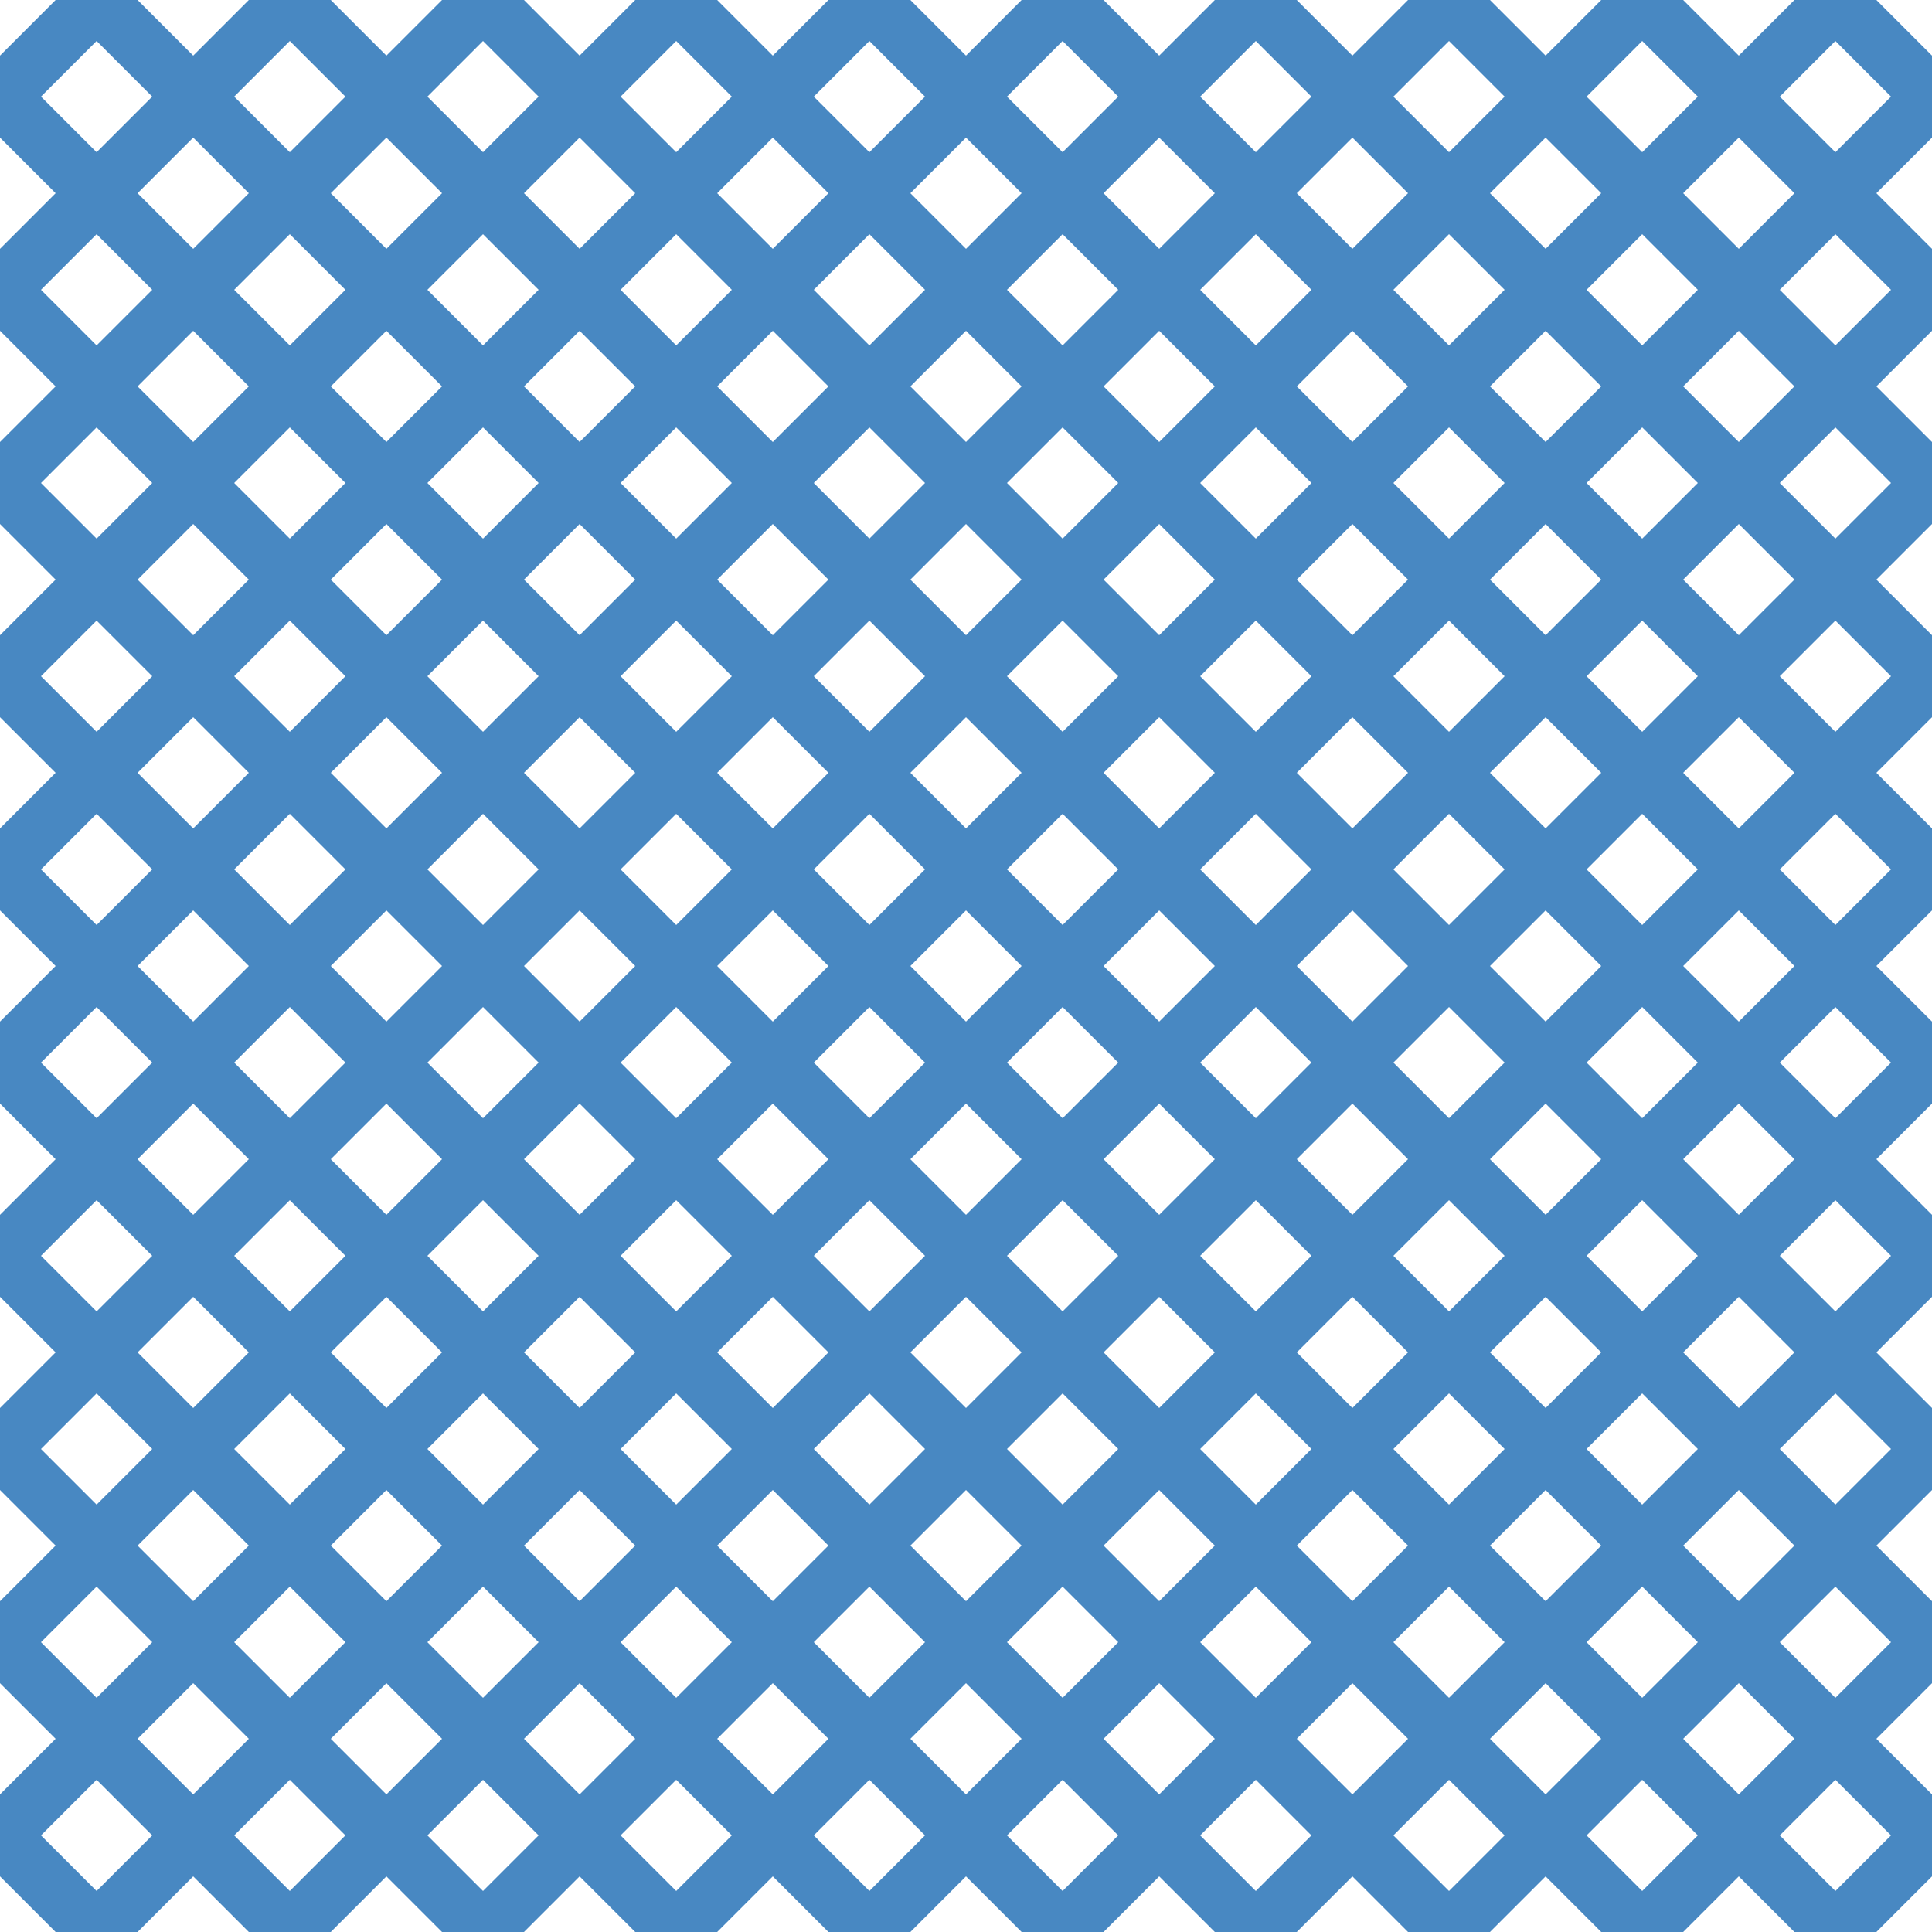 <?xml version="1.0" encoding="UTF-8"?>
<svg xmlns="http://www.w3.org/2000/svg" xmlns:xlink="http://www.w3.org/1999/xlink" style="isolation:isolate" viewBox="0 0 200 200" width="200" height="200">
<line x1='10' y1='0' x2='0' y2='10' stroke-width='6' stroke-linecap='square' stroke='#4888C2' />
<line x1='30' y1='0' x2='0' y2='30' stroke-width='6' stroke-linecap='square' stroke='#4888C2' />
<line x1='50' y1='0' x2='0' y2='50' stroke-width='6' stroke-linecap='square' stroke='#4888C2' />
<line x1='70' y1='0' x2='0' y2='70' stroke-width='6' stroke-linecap='square' stroke='#4888C2' />
<line x1='90' y1='0' x2='0' y2='90' stroke-width='6' stroke-linecap='square' stroke='#4888C2' />
<line x1='110' y1='0' x2='0' y2='110' stroke-width='6' stroke-linecap='square' stroke='#4888C2' />
<line x1='130' y1='0' x2='0' y2='130' stroke-width='6' stroke-linecap='square' stroke='#4888C2' />
<line x1='150' y1='0' x2='0' y2='150' stroke-width='6' stroke-linecap='square' stroke='#4888C2' />
<line x1='170' y1='0' x2='0' y2='170' stroke-width='6' stroke-linecap='square' stroke='#4888C2' />
<line x1='190' y1='0' x2='0' y2='190' stroke-width='6' stroke-linecap='square' stroke='#4888C2' />
<line x1='200' y1='10' x2='10' y2='200' stroke-width='6' stroke-linecap='square' stroke='#4888C2' />
<line x1='200' y1='30' x2='30' y2='200' stroke-width='6' stroke-linecap='square' stroke='#4888C2' />
<line x1='200' y1='50' x2='50' y2='200' stroke-width='6' stroke-linecap='square' stroke='#4888C2' />
<line x1='200' y1='70' x2='70' y2='200' stroke-width='6' stroke-linecap='square' stroke='#4888C2' />
<line x1='200' y1='90' x2='90' y2='200' stroke-width='6' stroke-linecap='square' stroke='#4888C2' />
<line x1='200' y1='110' x2='110' y2='200' stroke-width='6' stroke-linecap='square' stroke='#4888C2' />
<line x1='200' y1='130' x2='130' y2='200' stroke-width='6' stroke-linecap='square' stroke='#4888C2' />
<line x1='200' y1='150' x2='150' y2='200' stroke-width='6' stroke-linecap='square' stroke='#4888C2' />
<line x1='200' y1='170' x2='170' y2='200' stroke-width='6' stroke-linecap='square' stroke='#4888C2' />
<line x1='200' y1='190' x2='190' y2='200' stroke-width='6' stroke-linecap='square' stroke='#4888C2' />
<line x1='0' y1='10' x2='190' y2='200' stroke-width='6' stroke-linecap='square' stroke='#4888C2' />
<line x1='0' y1='30' x2='170' y2='200' stroke-width='6' stroke-linecap='square' stroke='#4888C2' />
<line x1='0' y1='50' x2='150' y2='200' stroke-width='6' stroke-linecap='square' stroke='#4888C2' />
<line x1='0' y1='70' x2='130' y2='200' stroke-width='6' stroke-linecap='square' stroke='#4888C2' />
<line x1='0' y1='90' x2='110' y2='200' stroke-width='6' stroke-linecap='square' stroke='#4888C2' />
<line x1='0' y1='110' x2='90' y2='200' stroke-width='6' stroke-linecap='square' stroke='#4888C2' />
<line x1='0' y1='130' x2='70' y2='200' stroke-width='6' stroke-linecap='square' stroke='#4888C2' />
<line x1='0' y1='150' x2='50' y2='200' stroke-width='6' stroke-linecap='square' stroke='#4888C2' />
<line x1='0' y1='170' x2='30' y2='200' stroke-width='6' stroke-linecap='square' stroke='#4888C2' />
<line x1='0' y1='190' x2='10' y2='200' stroke-width='6' stroke-linecap='square' stroke='#4888C2' />
<line x1='10' y1='0' x2='200' y2='190' stroke-width='6' stroke-linecap='square' stroke='#4888C2' />
<line x1='30' y1='0' x2='200' y2='170' stroke-width='6' stroke-linecap='square' stroke='#4888C2' />
<line x1='50' y1='0' x2='200' y2='150' stroke-width='6' stroke-linecap='square' stroke='#4888C2' />
<line x1='70' y1='0' x2='200' y2='130' stroke-width='6' stroke-linecap='square' stroke='#4888C2' />
<line x1='90' y1='0' x2='200' y2='110' stroke-width='6' stroke-linecap='square' stroke='#4888C2' />
<line x1='110' y1='0' x2='200' y2='90' stroke-width='6' stroke-linecap='square' stroke='#4888C2' />
<line x1='130' y1='0' x2='200' y2='70' stroke-width='6' stroke-linecap='square' stroke='#4888C2' />
<line x1='150' y1='0' x2='200' y2='50' stroke-width='6' stroke-linecap='square' stroke='#4888C2' />
<line x1='170' y1='0' x2='200' y2='30' stroke-width='6' stroke-linecap='square' stroke='#4888C2' />
<line x1='190' y1='0' x2='200' y2='10' stroke-width='6' stroke-linecap='square' stroke='#4888C2' />
</svg>
